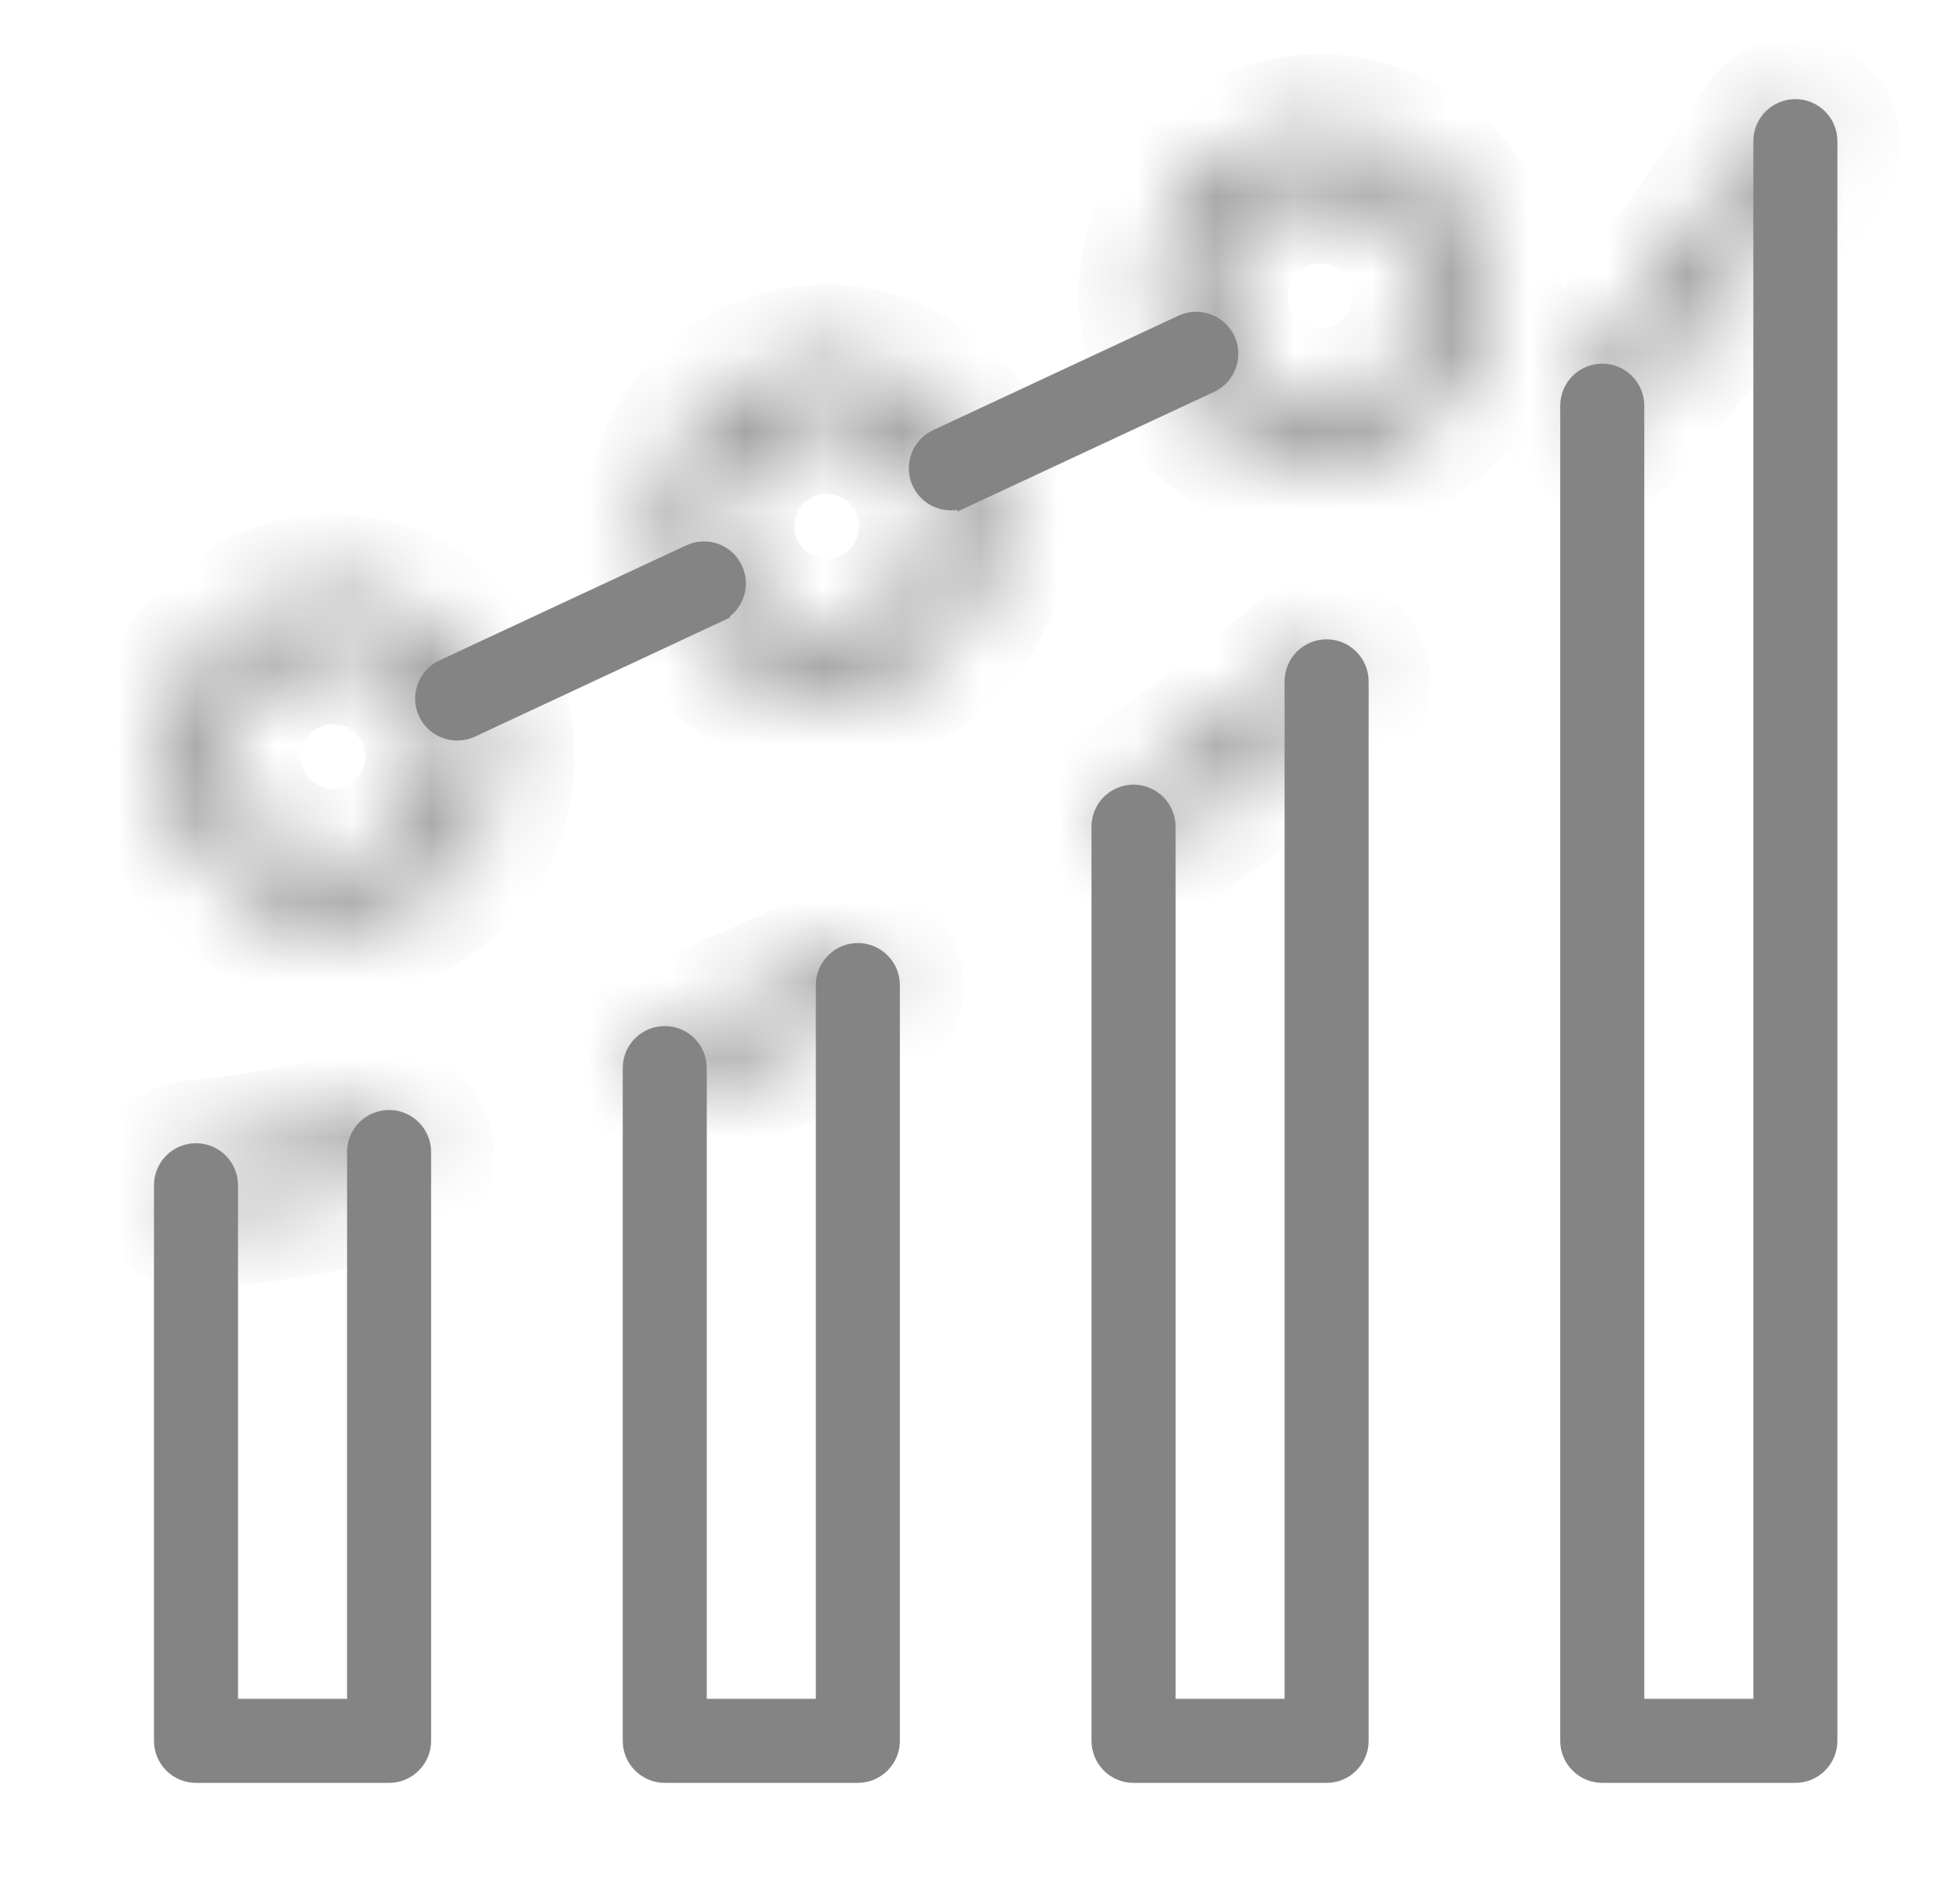 <svg width="25" height="24" viewBox="0 0 25 24" fill="none" xmlns="http://www.w3.org/2000/svg">
<path d="M4.963 14.255C5.078 14.255 5.19 14.301 5.271 14.383C5.353 14.465 5.399 14.576 5.399 14.691V22.2C5.399 22.316 5.353 22.426 5.271 22.508C5.19 22.59 5.078 22.636 4.963 22.636H2.5C2.384 22.636 2.273 22.59 2.191 22.508C2.11 22.426 2.064 22.316 2.064 22.2V15.115C2.064 15 2.11 14.888 2.191 14.807C2.273 14.725 2.384 14.679 2.5 14.679C2.616 14.679 2.727 14.725 2.809 14.807C2.89 14.888 2.936 15 2.936 15.115V21.764H4.527V14.691C4.527 14.576 4.573 14.465 4.654 14.383C4.736 14.301 4.847 14.255 4.963 14.255ZM10.942 12.126C11.058 12.126 11.168 12.172 11.25 12.254C11.332 12.336 11.378 12.446 11.378 12.562V22.2C11.378 22.316 11.332 22.426 11.25 22.508C11.168 22.59 11.058 22.636 10.942 22.636H8.479C8.364 22.636 8.253 22.59 8.171 22.508C8.089 22.426 8.043 22.316 8.043 22.2V13.621C8.043 13.505 8.089 13.394 8.171 13.312C8.253 13.231 8.364 13.185 8.479 13.185C8.595 13.185 8.705 13.231 8.787 13.312C8.869 13.394 8.915 13.505 8.915 13.621V21.764H10.506V12.562C10.506 12.446 10.552 12.336 10.634 12.254C10.716 12.172 10.827 12.126 10.942 12.126ZM16.921 8.253C17.037 8.253 17.148 8.299 17.229 8.381C17.311 8.463 17.357 8.574 17.357 8.689V22.2C17.357 22.316 17.311 22.426 17.229 22.508C17.148 22.59 17.037 22.636 16.921 22.636H14.458C14.342 22.636 14.231 22.59 14.149 22.508C14.068 22.426 14.023 22.316 14.022 22.2V10.543C14.022 10.427 14.068 10.316 14.149 10.234C14.231 10.153 14.342 10.107 14.458 10.106C14.574 10.106 14.685 10.153 14.767 10.234C14.848 10.316 14.895 10.427 14.895 10.543V21.764H16.485V8.689C16.485 8.574 16.531 8.463 16.612 8.381C16.694 8.299 16.805 8.253 16.921 8.253ZM22.9 1.364C23.016 1.364 23.126 1.41 23.208 1.491C23.29 1.573 23.336 1.684 23.336 1.8V22.2C23.336 22.316 23.29 22.426 23.208 22.508C23.126 22.59 23.016 22.636 22.9 22.636H20.437C20.322 22.636 20.211 22.59 20.129 22.508C20.047 22.426 20.001 22.316 20.001 22.2V5.174C20.001 5.058 20.047 4.947 20.129 4.865C20.211 4.784 20.322 4.737 20.437 4.737C20.553 4.737 20.663 4.784 20.745 4.865C20.827 4.947 20.873 5.058 20.873 5.174V21.764H22.464V1.8C22.464 1.684 22.51 1.573 22.592 1.491C22.674 1.41 22.785 1.364 22.9 1.364Z" fill="#848484" stroke="#848484" stroke-width="0.2"/>
<mask id="path-2-inside-1_477_188" fill="white">
<path d="M8.479 13.957C8.4 13.957 8.324 13.93 8.264 13.879C8.204 13.829 8.163 13.759 8.149 13.681C8.135 13.604 8.148 13.524 8.187 13.456C8.226 13.387 8.287 13.335 8.361 13.307C9.184 12.997 10.003 12.645 10.795 12.26C10.835 12.239 10.879 12.226 10.924 12.222C10.969 12.218 11.014 12.223 11.057 12.237C11.1 12.251 11.14 12.274 11.174 12.303C11.208 12.333 11.236 12.369 11.256 12.41C11.275 12.45 11.287 12.495 11.289 12.54C11.291 12.585 11.284 12.63 11.269 12.673C11.253 12.715 11.229 12.754 11.198 12.787C11.167 12.82 11.13 12.846 11.089 12.864C10.278 13.258 9.44 13.618 8.597 13.935C8.56 13.95 8.52 13.957 8.479 13.957ZM20.437 5.51C20.373 5.51 20.31 5.492 20.256 5.457C20.203 5.423 20.16 5.374 20.133 5.316C20.106 5.258 20.096 5.193 20.104 5.13C20.113 5.067 20.139 5.007 20.18 4.958C21.067 3.903 21.881 2.788 22.616 1.622C22.664 1.548 22.739 1.495 22.826 1.476C22.912 1.457 23.003 1.472 23.078 1.52C23.153 1.567 23.206 1.642 23.226 1.728C23.246 1.815 23.231 1.905 23.184 1.981C22.433 3.173 21.601 4.312 20.694 5.391C20.663 5.428 20.623 5.458 20.579 5.479C20.534 5.5 20.486 5.51 20.437 5.51ZM14.458 10.879C14.386 10.879 14.316 10.856 14.258 10.813C14.2 10.77 14.158 10.71 14.137 10.641C14.116 10.572 14.117 10.498 14.142 10.43C14.166 10.363 14.211 10.304 14.271 10.264C15.114 9.697 15.927 9.086 16.705 8.432C16.773 8.378 16.86 8.353 16.947 8.362C17.034 8.371 17.114 8.413 17.17 8.48C17.226 8.547 17.254 8.633 17.248 8.72C17.242 8.807 17.202 8.888 17.137 8.946C16.34 9.616 15.509 10.242 14.645 10.822C14.59 10.859 14.525 10.879 14.458 10.879ZM2.5 15.451C2.411 15.455 2.324 15.422 2.259 15.361C2.194 15.301 2.155 15.216 2.152 15.127C2.149 15.038 2.181 14.952 2.242 14.886C2.303 14.821 2.387 14.783 2.476 14.779C2.485 14.779 3.412 14.706 4.888 14.363C4.975 14.343 5.066 14.358 5.142 14.405C5.217 14.453 5.271 14.528 5.291 14.614C5.312 14.701 5.296 14.793 5.249 14.868C5.202 14.944 5.127 14.998 5.04 15.018C3.508 15.374 2.564 15.448 2.524 15.45C2.517 15.451 2.508 15.451 2.5 15.451ZM4.249 11.731C3.875 11.731 3.509 11.631 3.187 11.441C2.866 11.251 2.601 10.978 2.421 10.651C2.241 10.323 2.153 9.954 2.165 9.58C2.177 9.207 2.289 8.844 2.49 8.529C2.69 8.214 2.972 7.958 3.305 7.789C3.638 7.62 4.01 7.544 4.383 7.568C4.756 7.593 5.115 7.717 5.423 7.927C5.732 8.138 5.978 8.428 6.136 8.766C6.283 9.084 6.349 9.433 6.326 9.783C6.303 10.132 6.192 10.47 6.004 10.765C5.816 11.061 5.557 11.304 5.25 11.473C4.943 11.642 4.599 11.73 4.249 11.731ZM4.245 8.236C3.94 8.236 3.643 8.335 3.399 8.519C3.155 8.703 2.977 8.96 2.892 9.253C2.807 9.547 2.82 9.86 2.927 10.145C3.035 10.431 3.233 10.674 3.49 10.838C3.748 11.001 4.052 11.077 4.356 11.054C4.66 11.03 4.949 10.909 5.179 10.707C5.408 10.506 5.566 10.236 5.629 9.937C5.691 9.638 5.656 9.327 5.527 9.05C5.414 8.806 5.233 8.599 5.006 8.454C4.779 8.31 4.515 8.234 4.245 8.236ZM10.548 8.793C10.035 8.794 9.539 8.605 9.156 8.263C8.774 7.921 8.531 7.449 8.474 6.939C8.418 6.429 8.552 5.916 8.851 5.498C9.149 5.081 9.592 4.788 10.093 4.677C10.594 4.565 11.118 4.643 11.566 4.894C12.014 5.146 12.352 5.554 12.518 6.04C12.683 6.526 12.662 7.056 12.461 7.528C12.259 8 11.891 8.381 11.425 8.598C11.151 8.726 10.851 8.793 10.548 8.793ZM10.544 5.298C10.239 5.298 9.941 5.398 9.697 5.581C9.452 5.764 9.274 6.022 9.189 6.315C9.103 6.608 9.115 6.921 9.222 7.207C9.33 7.493 9.527 7.737 9.785 7.901C10.043 8.065 10.347 8.141 10.651 8.118C10.956 8.095 11.245 7.974 11.474 7.772C11.704 7.571 11.863 7.301 11.925 7.002C11.989 6.703 11.953 6.391 11.824 6.114C11.71 5.871 11.53 5.665 11.303 5.52C11.076 5.376 10.813 5.299 10.544 5.298ZM16.844 5.858C16.509 5.858 16.178 5.778 15.881 5.623C15.584 5.468 15.328 5.244 15.136 4.97C14.943 4.695 14.82 4.379 14.776 4.046C14.732 3.714 14.769 3.376 14.884 3.061C15.025 2.674 15.277 2.338 15.61 2.094C15.942 1.85 16.339 1.711 16.751 1.693C17.162 1.675 17.57 1.779 17.922 1.993C18.274 2.207 18.555 2.52 18.73 2.893C18.877 3.211 18.942 3.56 18.919 3.91C18.896 4.259 18.786 4.597 18.598 4.892C18.41 5.188 18.15 5.431 17.844 5.6C17.537 5.769 17.194 5.857 16.844 5.858ZM16.841 2.362C16.536 2.362 16.239 2.461 15.994 2.644C15.75 2.827 15.572 3.085 15.486 3.378C15.4 3.672 15.412 3.985 15.52 4.271C15.627 4.557 15.825 4.8 16.082 4.964C16.34 5.129 16.644 5.205 16.948 5.182C17.253 5.158 17.542 5.037 17.772 4.836C18.002 4.634 18.16 4.364 18.223 4.065C18.286 3.766 18.25 3.455 18.121 3.178C18.007 2.934 17.827 2.728 17.6 2.584C17.373 2.439 17.11 2.362 16.841 2.362Z"/>
</mask>
<path d="M8.479 13.957C8.4 13.957 8.324 13.93 8.264 13.879C8.204 13.829 8.163 13.759 8.149 13.681C8.135 13.604 8.148 13.524 8.187 13.456C8.226 13.387 8.287 13.335 8.361 13.307C9.184 12.997 10.003 12.645 10.795 12.26C10.835 12.239 10.879 12.226 10.924 12.222C10.969 12.218 11.014 12.223 11.057 12.237C11.1 12.251 11.14 12.274 11.174 12.303C11.208 12.333 11.236 12.369 11.256 12.41C11.275 12.45 11.287 12.495 11.289 12.54C11.291 12.585 11.284 12.63 11.269 12.673C11.253 12.715 11.229 12.754 11.198 12.787C11.167 12.82 11.13 12.846 11.089 12.864C10.278 13.258 9.44 13.618 8.597 13.935C8.56 13.95 8.52 13.957 8.479 13.957ZM20.437 5.51C20.373 5.51 20.31 5.492 20.256 5.457C20.203 5.423 20.16 5.374 20.133 5.316C20.106 5.258 20.096 5.193 20.104 5.13C20.113 5.067 20.139 5.007 20.18 4.958C21.067 3.903 21.881 2.788 22.616 1.622C22.664 1.548 22.739 1.495 22.826 1.476C22.912 1.457 23.003 1.472 23.078 1.52C23.153 1.567 23.206 1.642 23.226 1.728C23.246 1.815 23.231 1.905 23.184 1.981C22.433 3.173 21.601 4.312 20.694 5.391C20.663 5.428 20.623 5.458 20.579 5.479C20.534 5.5 20.486 5.51 20.437 5.51ZM14.458 10.879C14.386 10.879 14.316 10.856 14.258 10.813C14.2 10.77 14.158 10.71 14.137 10.641C14.116 10.572 14.117 10.498 14.142 10.43C14.166 10.363 14.211 10.304 14.271 10.264C15.114 9.697 15.927 9.086 16.705 8.432C16.773 8.378 16.86 8.353 16.947 8.362C17.034 8.371 17.114 8.413 17.17 8.48C17.226 8.547 17.254 8.633 17.248 8.72C17.242 8.807 17.202 8.888 17.137 8.946C16.34 9.616 15.509 10.242 14.645 10.822C14.59 10.859 14.525 10.879 14.458 10.879ZM2.5 15.451C2.411 15.455 2.324 15.422 2.259 15.361C2.194 15.301 2.155 15.216 2.152 15.127C2.149 15.038 2.181 14.952 2.242 14.886C2.303 14.821 2.387 14.783 2.476 14.779C2.485 14.779 3.412 14.706 4.888 14.363C4.975 14.343 5.066 14.358 5.142 14.405C5.217 14.453 5.271 14.528 5.291 14.614C5.312 14.701 5.296 14.793 5.249 14.868C5.202 14.944 5.127 14.998 5.04 15.018C3.508 15.374 2.564 15.448 2.524 15.45C2.517 15.451 2.508 15.451 2.5 15.451ZM4.249 11.731C3.875 11.731 3.509 11.631 3.187 11.441C2.866 11.251 2.601 10.978 2.421 10.651C2.241 10.323 2.153 9.954 2.165 9.58C2.177 9.207 2.289 8.844 2.49 8.529C2.69 8.214 2.972 7.958 3.305 7.789C3.638 7.62 4.01 7.544 4.383 7.568C4.756 7.593 5.115 7.717 5.423 7.927C5.732 8.138 5.978 8.428 6.136 8.766C6.283 9.084 6.349 9.433 6.326 9.783C6.303 10.132 6.192 10.47 6.004 10.765C5.816 11.061 5.557 11.304 5.25 11.473C4.943 11.642 4.599 11.73 4.249 11.731ZM4.245 8.236C3.94 8.236 3.643 8.335 3.399 8.519C3.155 8.703 2.977 8.96 2.892 9.253C2.807 9.547 2.82 9.86 2.927 10.145C3.035 10.431 3.233 10.674 3.49 10.838C3.748 11.001 4.052 11.077 4.356 11.054C4.66 11.03 4.949 10.909 5.179 10.707C5.408 10.506 5.566 10.236 5.629 9.937C5.691 9.638 5.656 9.327 5.527 9.05C5.414 8.806 5.233 8.599 5.006 8.454C4.779 8.31 4.515 8.234 4.245 8.236ZM10.548 8.793C10.035 8.794 9.539 8.605 9.156 8.263C8.774 7.921 8.531 7.449 8.474 6.939C8.418 6.429 8.552 5.916 8.851 5.498C9.149 5.081 9.592 4.788 10.093 4.677C10.594 4.565 11.118 4.643 11.566 4.894C12.014 5.146 12.352 5.554 12.518 6.04C12.683 6.526 12.662 7.056 12.461 7.528C12.259 8 11.891 8.381 11.425 8.598C11.151 8.726 10.851 8.793 10.548 8.793ZM10.544 5.298C10.239 5.298 9.941 5.398 9.697 5.581C9.452 5.764 9.274 6.022 9.189 6.315C9.103 6.608 9.115 6.921 9.222 7.207C9.33 7.493 9.527 7.737 9.785 7.901C10.043 8.065 10.347 8.141 10.651 8.118C10.956 8.095 11.245 7.974 11.474 7.772C11.704 7.571 11.863 7.301 11.925 7.002C11.989 6.703 11.953 6.391 11.824 6.114C11.71 5.871 11.53 5.665 11.303 5.52C11.076 5.376 10.813 5.299 10.544 5.298ZM16.844 5.858C16.509 5.858 16.178 5.778 15.881 5.623C15.584 5.468 15.328 5.244 15.136 4.97C14.943 4.695 14.82 4.379 14.776 4.046C14.732 3.714 14.769 3.376 14.884 3.061C15.025 2.674 15.277 2.338 15.61 2.094C15.942 1.85 16.339 1.711 16.751 1.693C17.162 1.675 17.57 1.779 17.922 1.993C18.274 2.207 18.555 2.52 18.73 2.893C18.877 3.211 18.942 3.56 18.919 3.91C18.896 4.259 18.786 4.597 18.598 4.892C18.41 5.188 18.15 5.431 17.844 5.6C17.537 5.769 17.194 5.857 16.844 5.858ZM16.841 2.362C16.536 2.362 16.239 2.461 15.994 2.644C15.75 2.827 15.572 3.085 15.486 3.378C15.4 3.672 15.412 3.985 15.52 4.271C15.627 4.557 15.825 4.8 16.082 4.964C16.34 5.129 16.644 5.205 16.948 5.182C17.253 5.158 17.542 5.037 17.772 4.836C18.002 4.634 18.16 4.364 18.223 4.065C18.286 3.766 18.25 3.455 18.121 3.178C18.007 2.934 17.827 2.728 17.6 2.584C17.373 2.439 17.11 2.362 16.841 2.362Z" fill="#848484" stroke="#848484" stroke-width="2" mask="url(#path-2-inside-1_477_188)"/>
<path d="M8.941 7.006C9 7.001 9.06 7.008 9.116 7.026C9.172 7.045 9.224 7.075 9.268 7.114C9.313 7.154 9.348 7.202 9.373 7.256C9.398 7.31 9.412 7.368 9.414 7.427C9.416 7.486 9.405 7.545 9.384 7.601C9.362 7.656 9.329 7.705 9.287 7.747C9.246 7.788 9.198 7.82 9.144 7.842L9.145 7.843L6.016 9.303C5.958 9.33 5.895 9.344 5.832 9.344C5.733 9.344 5.636 9.31 5.558 9.248C5.481 9.186 5.427 9.1 5.405 9.003C5.384 8.906 5.396 8.805 5.44 8.716C5.484 8.627 5.557 8.555 5.646 8.513L8.772 7.056L8.854 7.022C8.883 7.014 8.912 7.008 8.941 7.006ZM15.24 4.076C15.297 4.074 15.354 4.083 15.408 4.103C15.462 4.122 15.511 4.152 15.554 4.19C15.596 4.229 15.63 4.275 15.654 4.327C15.678 4.379 15.692 4.436 15.694 4.493C15.697 4.55 15.688 4.607 15.669 4.661C15.649 4.715 15.619 4.764 15.58 4.807C15.541 4.849 15.495 4.883 15.443 4.907L12.312 6.367V6.366C12.255 6.393 12.192 6.408 12.129 6.408C12.03 6.408 11.933 6.375 11.855 6.312C11.778 6.25 11.724 6.163 11.702 6.066C11.681 5.969 11.693 5.867 11.737 5.778C11.781 5.689 11.854 5.618 11.944 5.576L15.074 4.116C15.126 4.092 15.183 4.079 15.24 4.076Z" fill="#848484" stroke="#848484" stroke-width="0.2"/>
</svg>
